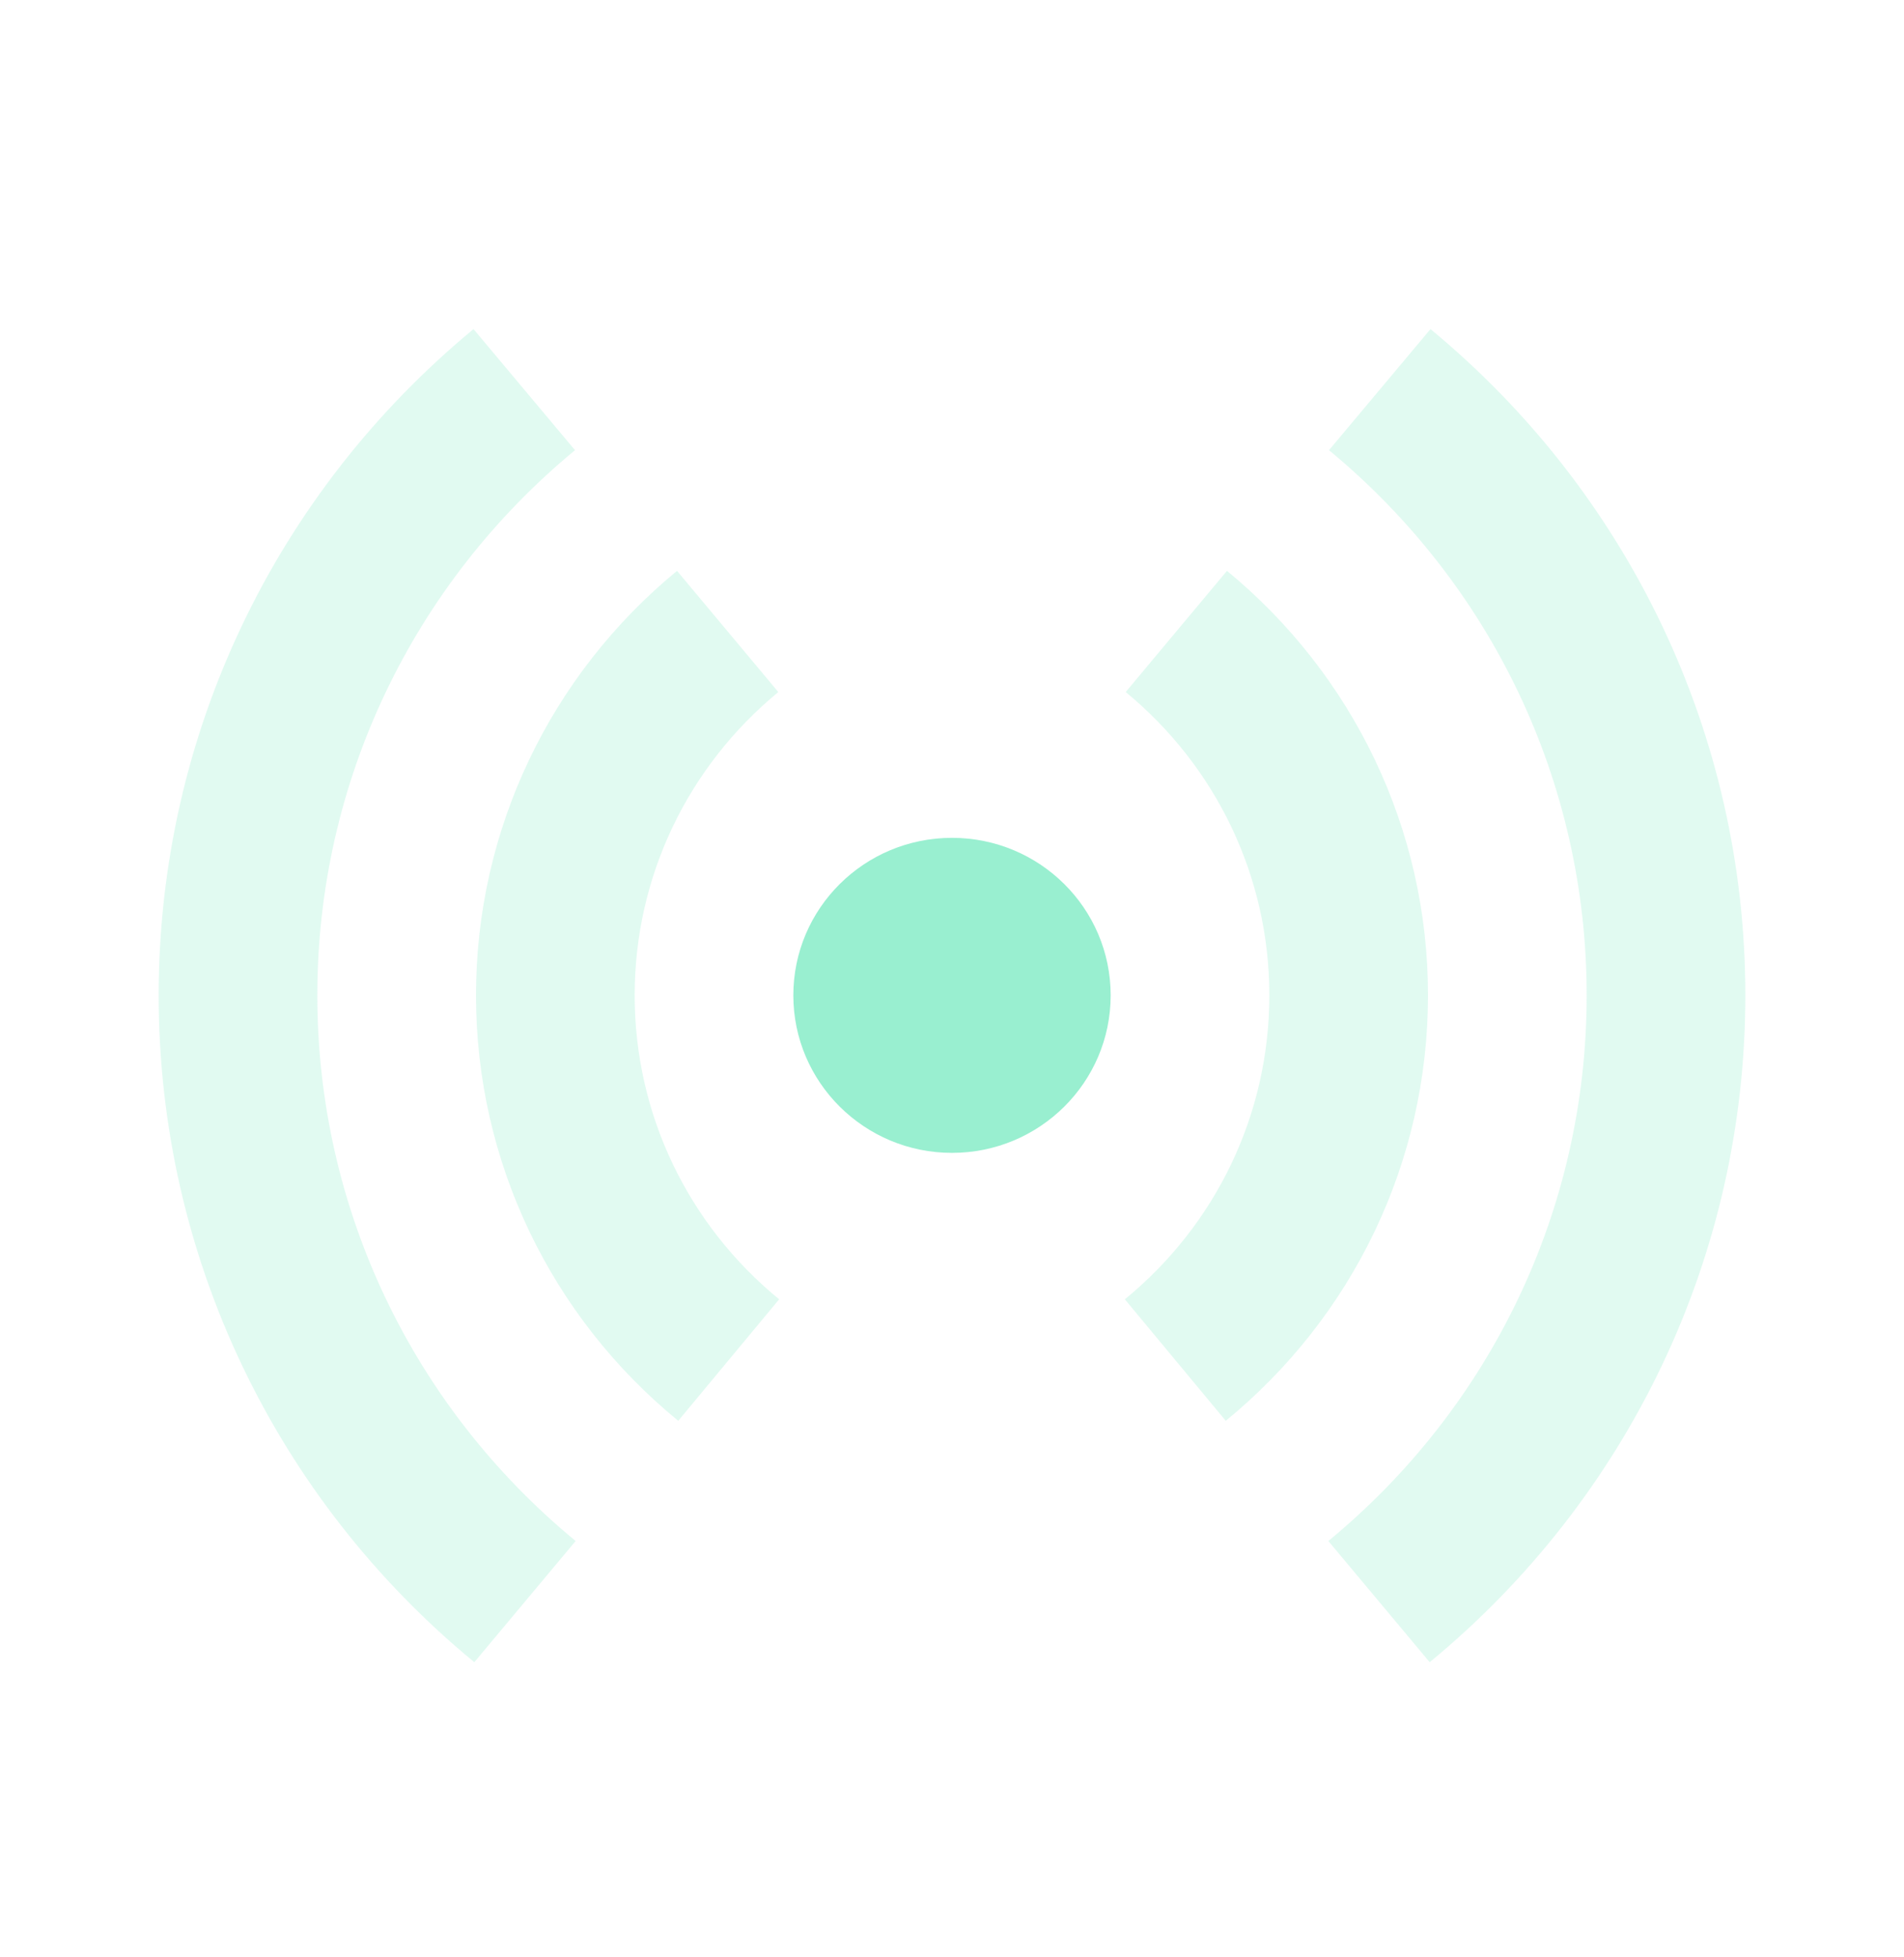 <svg width="36" height="37" viewBox="0 0 36 37" fill="none" xmlns="http://www.w3.org/2000/svg">
<path opacity="0.3" fill-rule="evenodd" clip-rule="evenodd" d="M10.884 29.13L8.968 31.421C5.215 28.33 3 23.751 3 18.815C3 13.887 5.209 9.313 8.953 6.221L10.872 8.51C7.806 11.042 6 14.781 6 18.815C6 22.855 7.811 26.599 10.884 29.13ZM25.116 29.13L27.032 31.421C30.785 28.33 33 23.751 33 18.815C33 13.887 30.791 9.313 27.047 6.221L25.128 8.51C28.194 11.042 30 14.781 30 18.815C30 22.855 28.189 26.599 25.116 29.13ZM21.268 24.561L23.176 26.858C25.579 24.892 27 21.967 27 18.815C27 15.674 25.589 12.758 23.199 10.791L21.284 13.082C22.993 14.489 24 16.569 24 18.815C24 21.069 22.987 23.154 21.268 24.561ZM12.824 26.858L14.732 24.561C13.013 23.154 12 21.069 12 18.815C12 16.569 13.007 14.489 14.716 13.082L12.801 10.791C10.411 12.758 9 15.674 9 18.815C9 21.967 10.421 24.892 12.824 26.858Z" fill="#99EFD0"/>
<path fill-rule="evenodd" clip-rule="evenodd" d="M18 21.793C19.657 21.793 21 20.459 21 18.815C21 17.171 19.657 15.838 18 15.838C16.343 15.838 15 17.171 15 18.815C15 20.459 16.343 21.793 18 21.793Z" fill="#99EFD0"/>
</svg>
